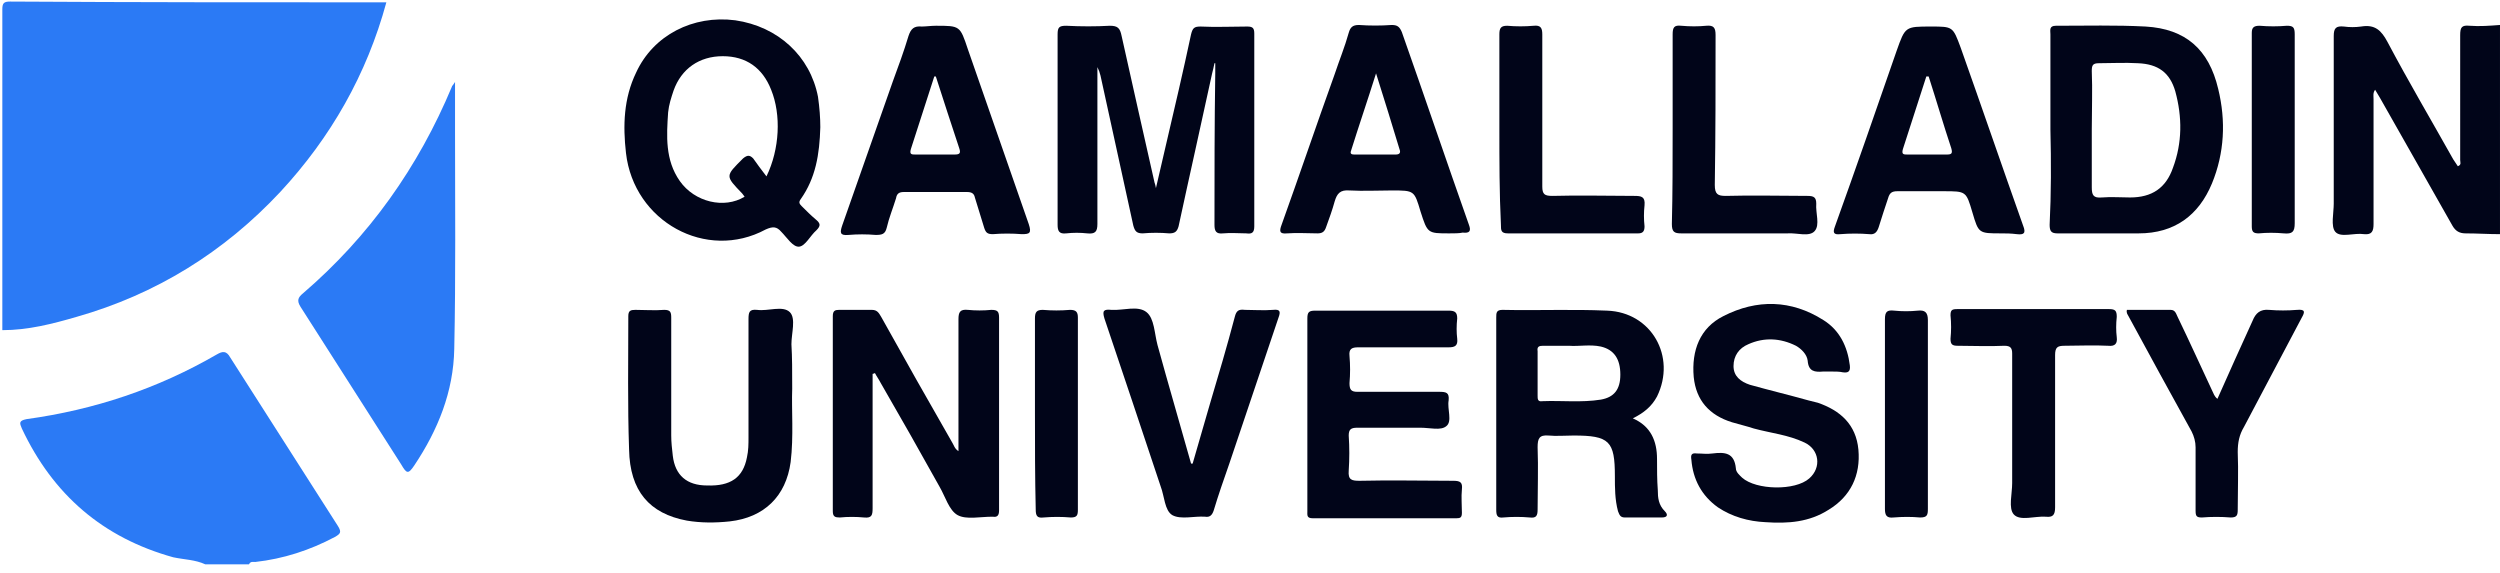<svg width="205" height="47" viewBox="0 0 205 47" fill="none" xmlns="http://www.w3.org/2000/svg">
<g style="mix-blend-mode:luminosity" clip-path="url(#clip0_3572_1626)">
<path d="M31.681 0.192C30.081 6.08 27.137 11.264 22.976 15.745C18.368 20.673 12.8 24.129 6.272 25.985C4.288 26.561 2.303 27.073 0.191 27.073C0.191 18.305 0.191 9.536 0.191 0.768C0.191 0.256 0.319 0.128 0.831 0.128C11.072 0.192 21.376 0.192 31.681 0.192Z" fill="#2B7AF5"/>
<path d="M16.832 46.274C16 45.89 15.104 45.89 14.208 45.698C8.448 44.097 4.351 40.577 1.791 35.137C1.599 34.689 1.535 34.497 2.175 34.369C7.744 33.601 12.928 31.873 17.792 29.057C18.24 28.801 18.56 28.737 18.88 29.313C21.824 33.921 24.768 38.529 27.712 43.138C28.032 43.65 27.904 43.778 27.456 44.033C25.408 45.121 23.232 45.826 20.928 46.082C20.736 46.082 20.544 46.018 20.416 46.274C19.264 46.274 18.048 46.274 16.832 46.274Z" fill="#2B7AF5"/>
<path d="M204.999 19.201C204.039 19.201 203.143 19.137 202.183 19.137C201.671 19.137 201.351 18.945 201.095 18.497C199.111 14.976 197.127 11.52 195.143 8C195.015 7.808 194.887 7.552 194.759 7.36C194.567 7.616 194.631 7.872 194.631 8.128C194.631 11.52 194.631 14.976 194.631 18.369C194.631 18.945 194.503 19.265 193.863 19.201C193.031 19.073 191.943 19.521 191.495 19.009C191.111 18.561 191.367 17.473 191.367 16.704C191.367 12.096 191.367 7.552 191.367 2.944C191.367 2.304 191.559 2.112 192.199 2.176C192.647 2.24 193.159 2.24 193.607 2.176C194.759 1.984 195.271 2.496 195.783 3.456C197.511 6.72 199.367 9.856 201.159 13.056C201.287 13.248 201.415 13.44 201.543 13.632C201.863 13.504 201.735 13.312 201.735 13.12C201.735 9.728 201.735 6.272 201.735 2.88C201.735 2.24 201.863 2.048 202.503 2.112C203.335 2.176 204.167 2.112 204.999 2.048C204.999 7.808 204.999 13.504 204.999 19.201Z" fill="#010519"/>
<path d="M37.313 6.72C37.313 8.192 37.313 9.472 37.313 10.688C37.313 16.641 37.377 22.657 37.249 28.609C37.185 32.129 35.905 35.265 33.985 38.145C33.473 38.913 33.345 38.849 32.897 38.081C30.145 33.793 27.392 29.441 24.64 25.153C24.32 24.641 24.448 24.385 24.832 24.065C30.273 19.393 34.305 13.697 37.057 7.104C37.057 7.04 37.121 7.04 37.313 6.72Z" fill="#2B7AF5"/>
<path d="M99.395 6.016C98.499 10.176 97.539 14.4 96.643 18.561C96.515 19.009 96.323 19.137 95.875 19.137C95.171 19.073 94.403 19.073 93.699 19.137C93.187 19.137 93.059 18.945 92.931 18.497C92.035 14.4 91.139 10.304 90.243 6.208C90.179 5.952 90.115 5.76 89.987 5.504C89.987 6.784 89.987 8.064 89.987 9.344C89.987 12.352 89.987 15.361 89.987 18.369C89.987 19.009 89.795 19.201 89.155 19.137C88.579 19.073 88.003 19.073 87.427 19.137C86.851 19.201 86.723 18.945 86.723 18.433C86.723 13.248 86.723 8.064 86.723 2.816C86.723 2.24 86.851 2.112 87.427 2.112C88.643 2.176 89.859 2.176 91.011 2.112C91.651 2.112 91.843 2.304 91.971 2.944C92.867 6.976 93.763 10.944 94.659 14.912C94.659 14.976 94.723 15.041 94.787 15.425C95.107 14.081 95.363 12.928 95.619 11.84C96.323 8.832 97.027 5.824 97.667 2.816C97.795 2.304 97.923 2.176 98.435 2.176C99.715 2.24 100.995 2.176 102.275 2.176C102.723 2.176 102.851 2.304 102.851 2.752C102.851 8 102.851 13.312 102.851 18.561C102.851 19.073 102.659 19.201 102.211 19.137C101.571 19.137 100.931 19.073 100.291 19.137C99.715 19.201 99.587 18.945 99.587 18.433C99.587 14.273 99.587 10.176 99.651 6.016C99.651 5.76 99.651 5.44 99.651 5.184H99.587C99.523 5.504 99.459 5.76 99.395 6.016Z" fill="#010519"/>
<path d="M67.266 10.432C67.203 12.672 66.882 14.592 65.666 16.32C65.475 16.576 65.538 16.704 65.731 16.896C66.115 17.28 66.499 17.665 66.882 17.985C67.266 18.305 67.331 18.497 66.947 18.881C66.434 19.329 66.05 20.161 65.538 20.225C65.026 20.289 64.514 19.457 64.066 19.009C63.682 18.561 63.362 18.561 62.786 18.817C57.922 21.441 51.97 18.177 51.33 12.544C51.074 10.304 51.138 8.064 52.162 5.952C53.57 2.88 56.834 1.216 60.29 1.664C63.81 2.176 66.434 4.608 67.075 7.936C67.203 8.832 67.266 9.664 67.266 10.432ZM62.85 14.464C63.938 12.224 64.066 9.408 63.234 7.36C62.53 5.568 61.186 4.608 59.266 4.608C57.346 4.608 55.874 5.632 55.234 7.424C55.042 8 54.85 8.576 54.786 9.216C54.658 11.136 54.53 13.12 55.746 14.848C56.962 16.576 59.394 17.152 61.058 16.128C60.994 16.064 60.93 15.937 60.866 15.873C59.458 14.4 59.458 14.464 60.93 12.992C61.314 12.672 61.506 12.736 61.762 12.992C62.082 13.44 62.402 13.888 62.85 14.464Z" fill="#010519"/>
<path d="M71.554 30.657C71.554 30.913 71.554 31.169 71.554 31.425C71.554 34.817 71.554 38.273 71.554 41.666C71.554 42.242 71.49 42.498 70.85 42.434C70.21 42.37 69.506 42.37 68.866 42.434C68.482 42.434 68.29 42.37 68.29 41.922C68.29 36.609 68.29 31.233 68.29 25.921C68.29 25.473 68.482 25.409 68.802 25.409C69.698 25.409 70.594 25.409 71.49 25.409C71.938 25.409 72.066 25.665 72.258 25.985C74.178 29.441 76.098 32.833 78.082 36.289C78.21 36.481 78.274 36.801 78.594 36.993C78.594 36.673 78.594 36.481 78.594 36.225C78.594 32.897 78.594 29.505 78.594 26.177C78.594 25.601 78.722 25.345 79.362 25.409C80.002 25.473 80.642 25.473 81.283 25.409C81.795 25.409 81.923 25.537 81.923 26.049C81.923 31.297 81.923 36.609 81.923 41.858C81.923 42.242 81.795 42.434 81.411 42.37H81.347C80.386 42.37 79.234 42.626 78.53 42.242C77.826 41.858 77.506 40.706 77.058 39.938C75.458 37.057 73.858 34.241 72.194 31.361C72.066 31.105 71.874 30.849 71.746 30.593C71.618 30.657 71.554 30.657 71.554 30.657Z" fill="#010519"/>
<path d="M133.892 34.305C135.364 34.945 135.876 36.161 135.876 37.633C135.876 38.465 135.876 39.361 135.94 40.194C135.94 40.834 136.004 41.41 136.516 41.922C136.772 42.178 136.772 42.434 136.26 42.434C135.236 42.434 134.212 42.434 133.252 42.434C132.868 42.434 132.804 42.242 132.676 41.922C132.42 40.962 132.42 40.002 132.42 39.041C132.42 36.161 131.972 35.713 129.028 35.713C128.324 35.713 127.62 35.777 126.98 35.713C126.212 35.649 126.084 35.969 126.084 36.673C126.148 38.401 126.084 40.066 126.084 41.794C126.084 42.306 125.956 42.498 125.444 42.434C124.74 42.37 123.972 42.37 123.268 42.434C122.756 42.498 122.692 42.242 122.692 41.794C122.692 36.545 122.692 31.297 122.692 26.049C122.692 25.665 122.692 25.409 123.204 25.409C126.084 25.473 128.9 25.345 131.78 25.473C135.428 25.601 137.476 29.249 135.876 32.513C135.428 33.345 134.788 33.857 133.892 34.305ZM128.644 28.353C127.876 28.353 127.236 28.353 126.532 28.353C126.212 28.353 126.02 28.417 126.084 28.801C126.084 30.017 126.084 31.233 126.084 32.449C126.084 32.705 126.084 32.961 126.468 32.897C128.068 32.833 129.668 33.025 131.268 32.769C132.356 32.577 132.868 31.937 132.868 30.721C132.868 29.441 132.356 28.673 131.268 28.417C130.372 28.225 129.476 28.417 128.644 28.353Z" fill="#010519"/>
<path d="M168.134 10.624C168.134 8 168.134 5.376 168.134 2.816C168.134 2.496 168.006 2.112 168.582 2.112C171.014 2.112 173.51 2.048 175.942 2.176C179.206 2.368 181.126 4.032 181.894 7.296C182.534 9.92 182.406 12.544 181.382 15.04C180.294 17.665 178.31 19.137 175.366 19.137C173.126 19.137 170.95 19.137 168.71 19.137C168.198 19.137 168.07 18.945 168.07 18.433C168.198 15.873 168.198 13.248 168.134 10.624ZM171.526 10.624C171.526 12.224 171.526 13.76 171.526 15.361C171.526 16 171.654 16.256 172.358 16.192C173.126 16.128 173.894 16.192 174.662 16.192C176.454 16.192 177.606 15.425 178.182 13.76C178.95 11.712 178.95 9.6 178.374 7.488C177.926 5.952 176.966 5.248 175.302 5.184C174.214 5.12 173.19 5.184 172.102 5.184C171.59 5.184 171.526 5.376 171.526 5.824C171.59 7.36 171.526 9.024 171.526 10.624Z" fill="#010519"/>
<path d="M150.085 30.465C149.893 30.465 149.701 30.465 149.509 30.465C148.805 30.529 148.293 30.465 148.229 29.569C148.165 29.057 147.717 28.609 147.269 28.353C145.989 27.713 144.645 27.649 143.365 28.225C142.597 28.545 142.149 29.185 142.149 30.017C142.149 30.849 142.725 31.297 143.493 31.553C145.093 32.001 146.693 32.385 148.293 32.833C148.549 32.897 148.805 32.961 149.061 33.025C150.917 33.665 152.197 34.817 152.389 36.865C152.581 38.977 151.749 40.705 149.957 41.794C148.357 42.818 146.629 42.946 144.773 42.818C143.365 42.754 142.021 42.37 140.869 41.602C139.525 40.641 138.821 39.297 138.693 37.697C138.629 37.313 138.693 37.121 139.141 37.185C139.589 37.185 139.973 37.249 140.421 37.185C141.445 37.057 142.213 37.121 142.341 38.401C142.341 38.721 142.661 38.977 142.853 39.169C144.005 40.193 147.205 40.257 148.357 39.233C149.381 38.337 149.189 36.865 147.973 36.289C146.629 35.649 145.221 35.521 143.813 35.137C143.237 34.945 142.661 34.817 142.021 34.625C140.165 34.049 139.077 32.833 138.885 30.913C138.693 28.737 139.397 26.881 141.317 25.921C144.069 24.513 146.885 24.577 149.509 26.241C150.853 27.073 151.493 28.417 151.685 29.953C151.749 30.465 151.557 30.593 151.109 30.529C150.853 30.465 150.469 30.465 150.085 30.465Z" fill="#010519"/>
<path d="M107.203 33.921C107.203 31.297 107.203 28.673 107.203 26.113C107.203 25.601 107.331 25.473 107.843 25.473C111.491 25.473 115.14 25.473 118.788 25.473C119.3 25.473 119.492 25.601 119.492 26.113C119.428 26.689 119.428 27.265 119.492 27.777C119.556 28.353 119.3 28.481 118.788 28.481C116.292 28.481 113.86 28.481 111.363 28.481C110.851 28.481 110.595 28.609 110.659 29.185C110.723 29.953 110.723 30.657 110.659 31.425C110.659 31.937 110.787 32.129 111.299 32.129C113.539 32.129 115.78 32.129 118.02 32.129C118.596 32.129 118.852 32.193 118.788 32.833C118.66 33.537 119.108 34.561 118.596 34.945C118.148 35.329 117.252 35.073 116.484 35.073C114.756 35.073 113.027 35.073 111.299 35.073C110.787 35.073 110.595 35.201 110.595 35.713C110.659 36.673 110.659 37.633 110.595 38.593C110.531 39.361 110.851 39.425 111.491 39.425C114.052 39.361 116.612 39.425 119.172 39.425C119.748 39.425 119.94 39.553 119.876 40.13C119.812 40.77 119.876 41.41 119.876 42.05C119.876 42.434 119.748 42.498 119.428 42.498C115.524 42.498 111.619 42.498 107.651 42.498C107.139 42.498 107.203 42.242 107.203 41.922C107.203 39.169 107.203 36.545 107.203 33.921Z" fill="#010519"/>
<path d="M64.961 31.873C64.897 33.601 65.089 35.777 64.833 37.889C64.449 40.706 62.657 42.434 59.841 42.754C58.625 42.882 57.473 42.882 56.321 42.69C53.249 42.114 51.649 40.258 51.585 36.865C51.457 33.217 51.521 29.569 51.521 25.921C51.521 25.473 51.713 25.409 52.097 25.409C52.865 25.409 53.697 25.473 54.465 25.409C54.977 25.409 55.041 25.601 55.041 26.049C55.041 29.249 55.041 32.513 55.041 35.713C55.041 36.289 55.105 36.801 55.169 37.377C55.361 38.977 56.321 39.809 57.985 39.809C59.905 39.873 60.929 39.169 61.249 37.505C61.377 36.929 61.377 36.417 61.377 35.841C61.377 32.641 61.377 29.377 61.377 26.177C61.377 25.601 61.441 25.345 62.081 25.409C62.977 25.537 64.193 25.025 64.769 25.601C65.281 26.113 64.897 27.329 64.897 28.225C64.961 29.313 64.961 30.401 64.961 31.873Z" fill="#010519"/>
<path d="M164.102 19.137C162.246 19.137 162.246 19.137 161.734 17.409C161.222 15.68 161.222 15.68 159.366 15.68C158.086 15.68 156.87 15.68 155.59 15.68C155.142 15.68 154.95 15.808 154.822 16.256C154.566 17.024 154.31 17.793 154.054 18.625C153.926 19.009 153.733 19.265 153.285 19.201C152.517 19.137 151.685 19.137 150.917 19.201C150.341 19.265 150.277 19.073 150.469 18.561C152.197 13.76 153.862 8.96 155.526 4.16C156.23 2.176 156.23 2.176 158.342 2.176C160.134 2.176 160.134 2.176 160.774 3.904C162.502 8.768 164.166 13.632 165.894 18.497C166.15 19.137 165.958 19.265 165.382 19.201C164.87 19.137 164.486 19.137 164.102 19.137ZM158.15 6.272C158.086 6.272 158.022 6.272 157.958 6.272C157.318 8.256 156.678 10.24 156.038 12.224C155.91 12.672 156.102 12.672 156.422 12.672C157.51 12.672 158.534 12.672 159.622 12.672C160.006 12.672 160.134 12.608 160.006 12.16C159.366 10.24 158.79 8.256 158.15 6.272Z" fill="#010519"/>
<path d="M118.852 19.137C117.06 19.137 117.06 19.137 116.484 17.345C115.972 15.617 115.972 15.617 114.116 15.617C112.964 15.617 111.812 15.681 110.66 15.617C109.892 15.553 109.636 15.873 109.444 16.512C109.252 17.217 108.995 17.921 108.739 18.625C108.611 19.009 108.419 19.137 108.035 19.137C107.203 19.137 106.371 19.073 105.539 19.137C104.899 19.201 104.899 18.945 105.091 18.433C106.563 14.336 107.971 10.176 109.444 6.08C109.828 4.928 110.276 3.84 110.596 2.688C110.724 2.24 110.916 2.048 111.428 2.048C112.324 2.112 113.22 2.112 114.116 2.048C114.564 2.048 114.756 2.176 114.948 2.624C116.804 7.872 118.596 13.184 120.452 18.433C120.644 18.945 120.516 19.137 119.94 19.073C119.684 19.137 119.236 19.137 118.852 19.137ZM112.836 6.016C112.132 8.256 111.428 10.304 110.788 12.352C110.66 12.672 110.916 12.672 111.108 12.672C112.196 12.672 113.348 12.672 114.436 12.672C114.756 12.672 114.884 12.544 114.756 12.224C114.18 10.304 113.54 8.256 112.836 6.016Z" fill="#010519"/>
<path d="M76.739 2.112C78.723 2.112 78.723 2.112 79.363 4.032C81.027 8.832 82.691 13.569 84.355 18.369C84.611 19.137 84.419 19.201 83.779 19.201C83.011 19.137 82.179 19.137 81.411 19.201C80.963 19.201 80.835 19.073 80.707 18.689C80.451 17.857 80.195 17.025 79.939 16.193C79.875 15.873 79.683 15.745 79.299 15.745C77.571 15.745 75.843 15.745 74.115 15.745C73.731 15.745 73.538 15.873 73.475 16.257C73.219 17.089 72.898 17.857 72.707 18.689C72.579 19.201 72.323 19.265 71.811 19.265C71.042 19.201 70.338 19.201 69.57 19.265C68.866 19.329 68.866 19.073 69.058 18.497C70.466 14.528 71.811 10.624 73.219 6.656C73.666 5.44 74.115 4.224 74.499 2.944C74.691 2.368 74.947 2.112 75.587 2.176C75.907 2.176 76.355 2.112 76.739 2.112ZM76.739 6.272C76.675 6.272 76.611 6.272 76.611 6.272C75.971 8.256 75.331 10.24 74.691 12.225C74.563 12.672 74.755 12.672 75.075 12.672C76.163 12.672 77.187 12.672 78.275 12.672C78.723 12.672 78.787 12.544 78.659 12.16C78.019 10.24 77.379 8.256 76.739 6.272Z" fill="#010519"/>
<path d="M97.796 38.017C98.244 36.417 98.756 34.753 99.204 33.153C99.908 30.785 100.612 28.417 101.252 25.985C101.38 25.473 101.572 25.345 102.084 25.409C102.852 25.409 103.62 25.473 104.388 25.409C104.964 25.345 105.028 25.537 104.836 26.049C103.492 30.017 102.148 34.049 100.804 38.017C100.356 39.297 99.908 40.578 99.524 41.858C99.396 42.242 99.204 42.434 98.82 42.37C97.924 42.306 96.835 42.626 96.132 42.242C95.492 41.858 95.492 40.706 95.171 39.874C93.635 35.265 92.099 30.657 90.563 26.113C90.371 25.473 90.499 25.345 91.139 25.409C92.099 25.473 93.315 25.025 94.019 25.601C94.659 26.113 94.659 27.329 94.915 28.289C95.811 31.553 96.772 34.817 97.668 38.017C97.668 38.017 97.731 38.017 97.796 38.017Z" fill="#010519"/>
<path d="M174.406 25.409C175.558 25.409 176.774 25.409 177.99 25.409C178.374 25.409 178.438 25.729 178.566 25.985C179.526 27.969 180.422 29.953 181.382 32.001C181.51 32.257 181.574 32.513 181.83 32.705C182.79 30.529 183.75 28.417 184.711 26.305C184.967 25.665 185.351 25.345 186.055 25.409C186.823 25.473 187.591 25.473 188.359 25.409C189.063 25.345 188.999 25.601 188.743 26.049C187.143 29.057 185.607 32.001 184.006 35.009C183.622 35.649 183.494 36.289 183.494 37.057C183.558 38.657 183.494 40.194 183.494 41.794C183.494 42.242 183.43 42.434 182.918 42.434C182.15 42.37 181.318 42.37 180.55 42.434C180.102 42.434 180.038 42.306 180.038 41.858C180.038 40.13 180.038 38.401 180.038 36.673C180.038 36.225 179.91 35.777 179.718 35.393C177.99 32.257 176.262 29.121 174.534 25.921C174.47 25.793 174.342 25.665 174.406 25.409Z" fill="#010519"/>
<path d="M164.998 35.329C164.998 33.217 164.998 31.105 164.998 28.993C164.998 28.545 164.87 28.353 164.358 28.353C163.078 28.417 161.798 28.353 160.518 28.353C160.07 28.353 159.942 28.225 159.942 27.777C160.006 27.137 160.006 26.497 159.942 25.857C159.942 25.409 160.07 25.345 160.518 25.345C164.678 25.345 168.774 25.345 172.934 25.345C173.446 25.345 173.574 25.473 173.574 25.985C173.51 26.561 173.51 27.137 173.574 27.649C173.638 28.161 173.446 28.417 172.87 28.353C171.654 28.289 170.438 28.353 169.286 28.353C168.71 28.353 168.518 28.481 168.518 29.121C168.518 33.281 168.518 37.441 168.518 41.602C168.518 42.242 168.326 42.434 167.75 42.37C166.854 42.306 165.638 42.754 165.126 42.178C164.678 41.666 164.998 40.513 164.998 39.617C164.998 38.209 164.998 36.801 164.998 35.329Z" fill="#010519"/>
<path d="M137.157 10.56C137.157 8 137.157 5.376 137.157 2.816C137.157 2.24 137.285 2.048 137.861 2.112C138.565 2.176 139.269 2.176 139.909 2.112C140.549 2.048 140.677 2.304 140.677 2.88C140.677 6.976 140.677 11.072 140.613 15.168C140.613 15.936 140.869 16.064 141.509 16.064C143.749 16 145.989 16.064 148.229 16.064C148.741 16.064 148.933 16.192 148.933 16.704C148.869 17.473 149.253 18.433 148.805 18.945C148.357 19.456 147.333 19.073 146.565 19.137C143.685 19.137 140.741 19.137 137.861 19.137C137.285 19.137 137.093 19.009 137.093 18.369C137.157 15.808 137.157 13.184 137.157 10.56Z" fill="#010519"/>
<path d="M122.948 10.56C122.948 8 122.948 5.376 122.948 2.816C122.948 2.304 123.076 2.112 123.588 2.112C124.292 2.176 125.06 2.176 125.764 2.112C126.34 2.048 126.468 2.304 126.468 2.816C126.468 6.976 126.468 11.136 126.468 15.296C126.468 15.937 126.66 16.064 127.3 16.064C129.54 16 131.78 16.064 134.02 16.064C134.596 16.064 134.916 16.128 134.852 16.832C134.788 17.409 134.788 17.985 134.852 18.561C134.852 18.945 134.724 19.137 134.34 19.137C130.756 19.137 127.172 19.137 123.652 19.137C123.076 19.137 123.076 18.881 123.076 18.433C122.948 15.809 122.948 13.184 122.948 10.56Z" fill="#010519"/>
<path d="M188.167 10.624C188.167 13.184 188.167 15.745 188.167 18.305C188.167 19.009 187.975 19.201 187.271 19.137C186.567 19.073 185.863 19.073 185.223 19.137C184.774 19.137 184.646 19.009 184.646 18.561C184.646 13.248 184.646 7.936 184.646 2.688C184.646 2.24 184.838 2.112 185.287 2.112C186.055 2.176 186.759 2.176 187.527 2.112C188.039 2.112 188.167 2.24 188.167 2.816C188.167 5.44 188.167 8 188.167 10.624Z" fill="#010519"/>
<path d="M84.866 33.857C84.866 31.297 84.866 28.673 84.866 26.113C84.866 25.601 84.994 25.409 85.506 25.409C86.274 25.473 86.978 25.473 87.746 25.409C88.258 25.409 88.386 25.601 88.386 26.049C88.386 31.297 88.386 36.545 88.386 41.794C88.386 42.242 88.322 42.434 87.81 42.434C87.042 42.37 86.338 42.37 85.57 42.434C85.058 42.498 84.93 42.306 84.93 41.794C84.866 39.105 84.866 36.481 84.866 33.857Z" fill="#010519"/>
<path d="M158.086 33.921C158.086 36.545 158.086 39.169 158.086 41.73C158.086 42.242 158.022 42.434 157.446 42.434C156.742 42.37 156.037 42.37 155.269 42.434C154.693 42.498 154.565 42.242 154.565 41.73C154.565 36.545 154.565 31.361 154.565 26.177C154.565 25.537 154.757 25.409 155.333 25.473C155.973 25.537 156.614 25.537 157.254 25.473C157.83 25.409 158.086 25.601 158.086 26.241C158.086 28.737 158.086 31.361 158.086 33.921Z" fill="#010519"/>
</g>
<defs>
<clipPath id="clip0_3572_1626">
<rect width="205" height="46.274" fill="white"/>
</clipPath>
</defs>
</svg>
